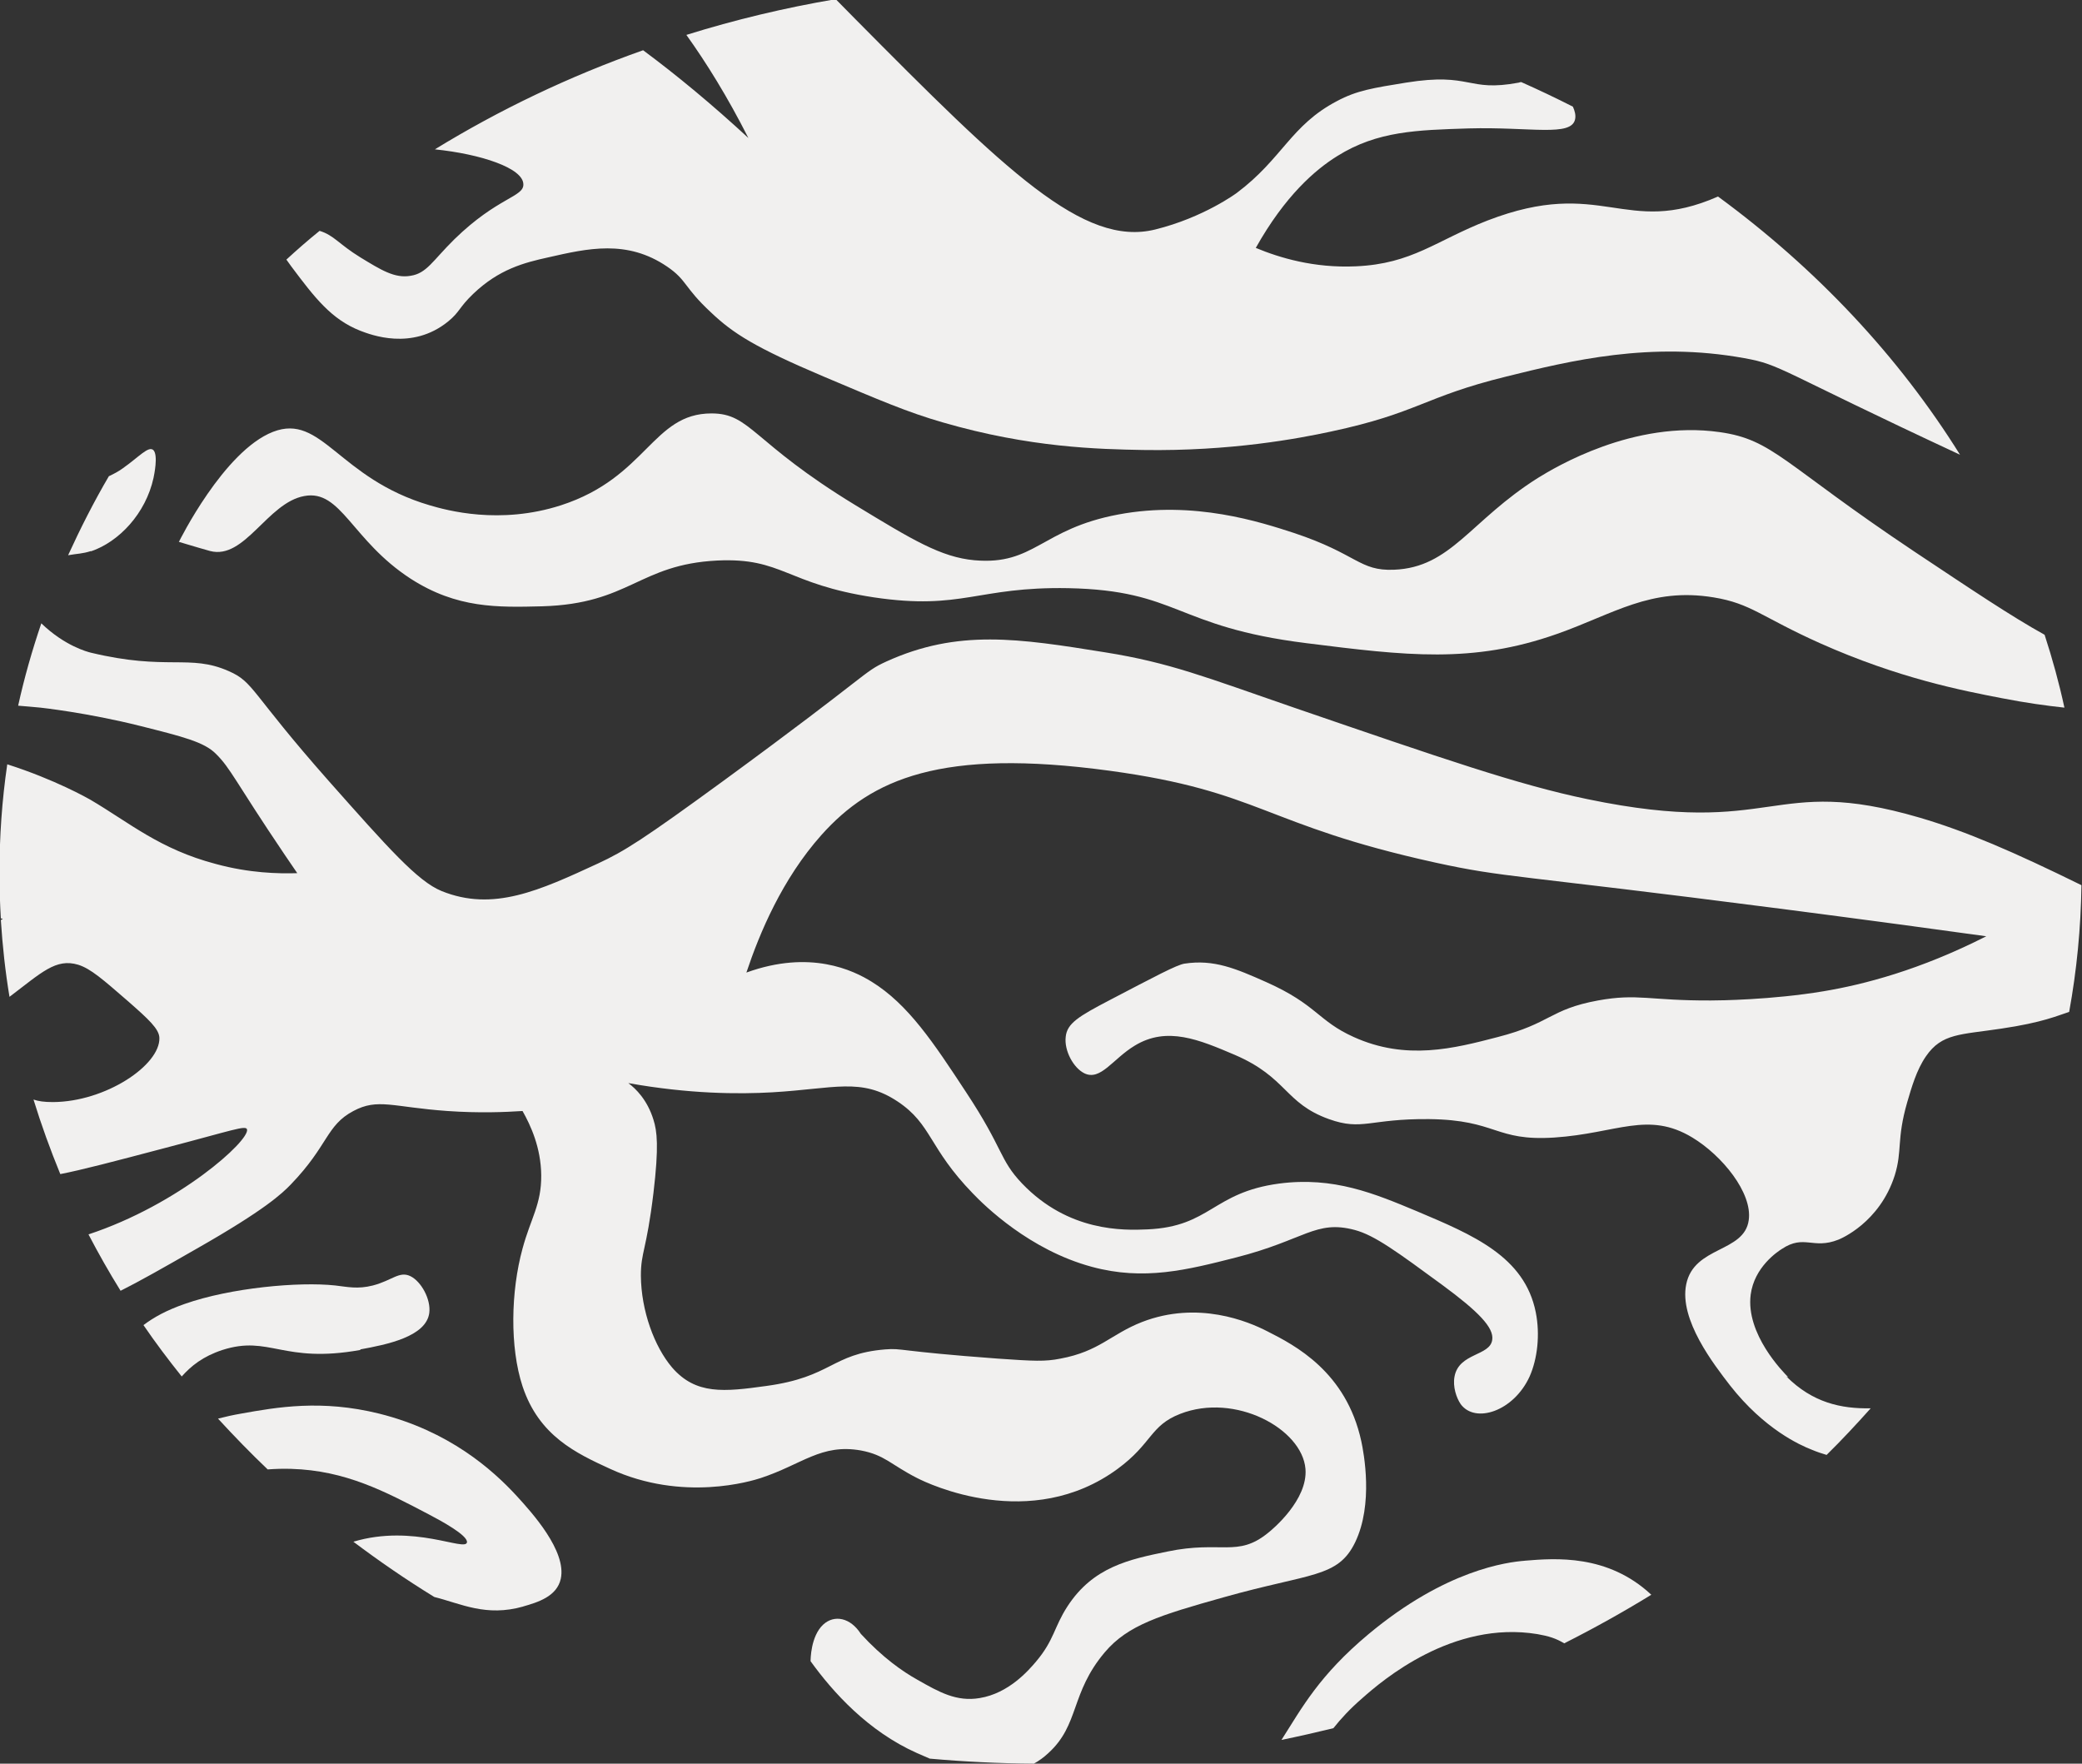 <?xml version="1.0" encoding="UTF-8"?>
<svg id="Layer_1" data-name="Layer 1" xmlns="http://www.w3.org/2000/svg" viewBox="0 0 74.59 63.18">
  <rect x="0" y="0" width="74.59" height="63.18" fill="#333333" stroke="none"/>
  <defs>
    <style>
      .cls-1 {
        fill: #f1f0ef;
        stroke-width: 0px;
      }
    </style>
  </defs>
  <path class="cls-1" d="M64.07,49.34c-.19-.19-1.53-1.55-1.35-2.96.13-.99.96-1.54,1.12-1.64.8-.53,1.11.03,2.02-.33.08-.03,1.48-.61,2.02-2.3.28-.9.06-1.28.45-2.63.15-.51.33-1.15.67-1.64.57-.83,1.24-.77,2.69-.99,1.5-.22,2.03-.47,2.44-.6.27-1.48.42-3,.44-4.54-2.42-1.19-4.13-1.93-5.8-2.42-5.37-1.57-5.1.75-11.89-.66-2.47-.51-5.16-1.44-10.55-3.29-3.16-1.09-4.42-1.6-6.73-1.97-3.11-.5-5.28-.84-7.85.33-.85.39-.5.37-5.83,4.27-2.85,2.08-3.54,2.52-4.49,2.96-2.1.97-3.76,1.74-5.61.99-.86-.35-1.92-1.55-4.04-3.94-2.83-3.2-2.67-3.54-3.59-3.94-1.4-.62-2.2,0-4.94-.66-.12-.03-.93-.24-1.77-1.05-.33.97-.61,1.95-.83,2.95.23.02.5.04.8.07,0,0,1.68.18,3.59.66,1.51.38,2.27.57,2.69.99.54.53.68.97,2.47,3.62.19.28.35.51.45.66-.68.02-1.71,0-2.92-.33-2.01-.53-3.08-1.47-4.49-2.3-.09-.05-1.26-.72-2.98-1.27-.19,1.29-.28,2.6-.28,3.93,0,.53.02,1.07.05,1.59.02,0,.05.01.07.02-.02.01-.05.03-.07.04.06.93.16,1.85.31,2.75,1.15-.87,1.66-1.39,2.46-1.15.45.14.89.53,1.79,1.31.74.65,1.11.99,1.12,1.31.03.98-1.93,2.29-3.81,2.3-.33,0-.52-.03-.7-.09.28.91.6,1.79.96,2.67.77-.15,1.84-.43,3.77-.94,2.41-.63,2.88-.82,2.92-.66.1.4-2.44,2.69-5.68,3.76.36.69.74,1.36,1.15,2.02.66-.33,1.51-.81,2.73-1.51,2.46-1.4,3.06-1.98,3.37-2.3,1.35-1.4,1.26-2.11,2.24-2.63.88-.47,1.4-.14,3.37,0,1.14.08,2.08.04,2.69,0,.29.51.66,1.31.67,2.3.01,1.05-.38,1.55-.67,2.63-.42,1.53-.46,3.53,0,4.93.59,1.78,1.92,2.4,3.14,2.96,2.61,1.2,5.08.43,5.39.33,1.49-.49,2.17-1.24,3.59-.99.86.16,1.09.52,2.02.99.39.2,4.06,1.96,7.18-.33,1.24-.91,1.16-1.55,2.24-1.97,1.97-.77,4.37.53,4.49,1.97.09,1.11-1.18,2.17-1.35,2.3-1.09.88-1.67.26-3.59.66-1.37.28-2.67.55-3.59,1.97-.48.74-.47,1.2-1.12,1.97-.27.32-.98,1.14-2.02,1.31-.83.14-1.45-.21-2.24-.66-.52-.29-1.24-.79-2.02-1.64-.37-.58-.95-.7-1.35-.33-.45.42-.45,1.26-.45,1.31.8,1.11,2.06,2.51,3.81,3.29.14.06.3.13.46.2,1.23.11,2.47.17,3.73.18.18-.1.35-.22.52-.38,1.12-1.02.78-2.14,2.02-3.61.83-.98,1.98-1.33,4.26-1.97,3.12-.88,4.09-.69,4.71-1.97.66-1.37.31-3.2.22-3.62-.54-2.49-2.38-3.44-3.37-3.94-.68-.35-2.48-1.11-4.49-.33-1.12.44-1.52,1.05-2.92,1.31-.55.11-.94.09-2.24,0-3.66-.27-3.39-.38-4.04-.33-1.93.16-1.9.99-4.26,1.31-1.51.21-2.52.32-3.37-.66-.64-.75-1.11-2.04-1.12-3.29,0-.86.2-.89.45-2.96.2-1.68.13-2.22,0-2.63-.22-.71-.63-1.11-.9-1.31,2.18.39,3.95.4,5.16.33,2.23-.13,3.18-.54,4.49.33,1.23.82,1.1,1.65,2.69,3.29.43.45,2.04,2.03,4.26,2.63,1.87.51,3.43.11,5.16-.33,2.48-.63,2.86-1.36,4.26-.99.72.19,1.53.79,3.14,1.97,1.29.95,1.86,1.53,1.79,1.97-.08.58-1.19.46-1.35,1.31-.07.37.07.77.22.99.52.71,1.9.26,2.47-.99.28-.63.38-1.5.22-2.3-.4-2-2.25-2.77-4.26-3.62-1.51-.63-2.98-1.25-4.94-.99-2.38.32-2.45,1.54-4.71,1.64-.87.04-2.83.09-4.49-1.64-.83-.87-.65-1.22-2.02-3.29-1.15-1.75-2.06-3.13-3.37-3.94-.66-.41-2.2-1.16-4.49-.33.47-1.41,1.28-3.35,2.69-4.93,1.79-2,4.28-3.12,10.32-2.3,5.44.74,5.49,1.93,11.67,3.29,2.51.55,2.74.41,12.34,1.65,3.17.41,5.75.76,7.4.99-2.38,1.21-4.39,1.73-5.83,1.97-1.86.31-3.74.33-4.04.33-2.2.01-2.61-.26-4.04,0-1.74.32-1.68.82-3.59,1.31-1.57.41-3.28.85-5.16,0-1.29-.58-1.32-1.16-3.14-1.97-1.08-.48-1.87-.82-2.92-.66-.28.04-1.08.47-2.69,1.31-1.11.58-1.52.83-1.57,1.31-.06.5.28,1.12.67,1.31.58.28,1.02-.52,1.8-.99,1.16-.71,2.32-.21,3.59.33,1.88.81,1.78,1.73,3.37,2.3,1.2.43,1.45-.02,3.59,0,2.45.03,2.34.8,4.49.66,2.24-.15,3.35-.96,4.94,0,1.06.64,2.16,1.98,2.02,2.96-.16,1.17-1.96.92-2.24,2.3-.26,1.27,1,2.88,1.57,3.62,1.23,1.57,2.51,2.14,2.92,2.3.19.08.37.14.54.19.55-.54,1.07-1.1,1.58-1.67-1.06.02-2.08-.2-3.02-1.14Z"/>
  <path class="cls-1" d="M18.74,57.55c.53-.15,1.21-.36,1.35-.99.22-1-1.05-2.39-1.57-2.96-.89-.97-2.45-2.34-4.94-2.96-2.06-.51-3.66-.23-4.94,0-.29.05-.56.11-.83.18.57.62,1.16,1.23,1.78,1.82.27-.02.55-.03.85-.02,1.94.06,3.34.8,4.94,1.64.42.22,1.38.74,1.35.99-.05.35-1.9-.67-4.07-.02.93.7,1.89,1.36,2.9,1.98.96.24,1.85.72,3.19.34Z"/>
  <path class="cls-1" d="M54.64,55.91c-.64.05-2.84.32-5.61,2.63-1.77,1.48-2.38,2.63-3.12,3.79.63-.13,1.25-.27,1.86-.42.27-.34.59-.69,1.03-1.07.72-.64,3.24-2.8,6.28-2.3.4.07.66.15.96.33,1.07-.54,2.11-1.12,3.12-1.74-1.56-1.46-3.44-1.31-4.53-1.22Z"/>
  <path class="cls-1" d="M12.91,48.34c.93-.17,2.36-.45,2.47-1.31.06-.49-.29-1.12-.67-1.31-.4-.2-.66.15-1.35.33-.55.14-.91.05-1.35,0-1.3-.14-3.74.08-5.39.66-.66.23-1.11.48-1.48.76.43.63.89,1.24,1.37,1.84.34-.38.76-.72,1.46-.95,1.69-.54,2.16.5,4.94,0Z"/>
  <path class="cls-1" d="M61.61,15.48c-3.09-.44-5.91,1.27-6.51,1.64-2.43,1.53-3.11,3.21-5.16,3.29-1.25.05-1.3-.56-3.59-1.32-1.17-.38-3.56-1.17-6.28-.66-2.78.52-3,1.83-5.16,1.64-1.2-.11-2.22-.73-4.26-1.97-3.73-2.27-3.75-3.29-5.16-3.29-2.12,0-2.31,2.29-5.39,3.29-2.2.71-4.1.18-4.71,0-3.27-.96-3.86-3.31-5.61-2.63-1.77.69-3.37,3.94-3.37,3.94-.37-.11.75.23,1.12.33,1.24.32,2.05-1.73,3.37-1.97,1.32-.25,1.7,1.59,3.81,2.96,1.66,1.07,3.12,1.03,4.71.99,3.15-.09,3.46-1.5,6.28-1.64,2.34-.11,2.45.84,5.61,1.32,3.17.47,3.7-.39,6.96-.33,3.97.08,3.8,1.38,8.53,1.97,3.58.45,5.95.74,8.98-.33,2.02-.71,3.35-1.68,5.61-1.31,1.35.22,1.71.7,3.81,1.64,2.82,1.26,5.11,1.7,6.51,1.97.87.17,1.6.27,2.25.34-.19-.88-.43-1.75-.71-2.61-1.21-.67-2.62-1.62-4.68-2.99-4.7-3.14-5.04-4-6.96-4.27Z"/>
  <path class="cls-1" d="M26.83,4.96c-1.32-1.22-2.59-2.27-3.79-3.16-2.66.94-5.16,2.14-7.46,3.55,1.65.17,3.16.67,3.17,1.25.02.46-.92.46-2.47,1.97-.79.78-.99,1.22-1.57,1.31-.57.1-1.06-.21-1.8-.66-.78-.48-.94-.79-1.46-.95-.41.33-.81.68-1.19,1.03.06.08.12.17.18.25.84,1.12,1.43,1.89,2.47,2.3.37.14,1.84.72,3.14-.33.42-.34.39-.5.9-.99.93-.89,1.83-1.12,2.69-1.31,1.41-.32,2.82-.65,4.26.33.72.49.59.73,1.57,1.64.8.76,1.59,1.26,4.04,2.3,2.01.85,3.01,1.28,4.26,1.64,3.13.91,5.59.96,7.18.99,3.13.05,5.57-.41,6.73-.66,3.14-.67,3.31-1.24,6.28-1.97,2.3-.57,5.17-1.27,8.53-.66,1.34.24,1.18.41,7.73,3.46-2.2-3.53-5.15-6.67-8.67-9.25-3.35,1.47-4.14-.73-8.26.86-1.85.72-2.69,1.55-4.71,1.64-1.51.07-2.75-.31-3.59-.66,1.05-1.87,2.13-2.8,2.92-3.29,1.44-.9,2.85-.93,4.71-.99,2.21-.06,3.68.31,3.81-.33.03-.14-.01-.3-.08-.45-.61-.31-1.22-.6-1.85-.88-.03,0-.06.01-.09.02-1.87.35-1.67-.38-4.04,0-1.17.19-1.76.28-2.47.66-1.66.87-1.95,2.06-3.59,3.29,0,0-1.18.88-2.92,1.31-2.57.64-5.34-2.08-10.77-7.56-.24-.24-.46-.47-.68-.69-1.83.31-3.62.74-5.35,1.28.71.99,1.47,2.21,2.22,3.69Z"/>
  <path class="cls-1" d="M3.26,19.75c1-.34,1.96-1.35,2.24-2.63.02-.1.17-.8,0-.99-.17-.18-.52.24-1.12.66-.14.1-.29.18-.48.27-.54.92-1.02,1.87-1.46,2.83.34-.06.51-.05.82-.15Z"/>
</svg>